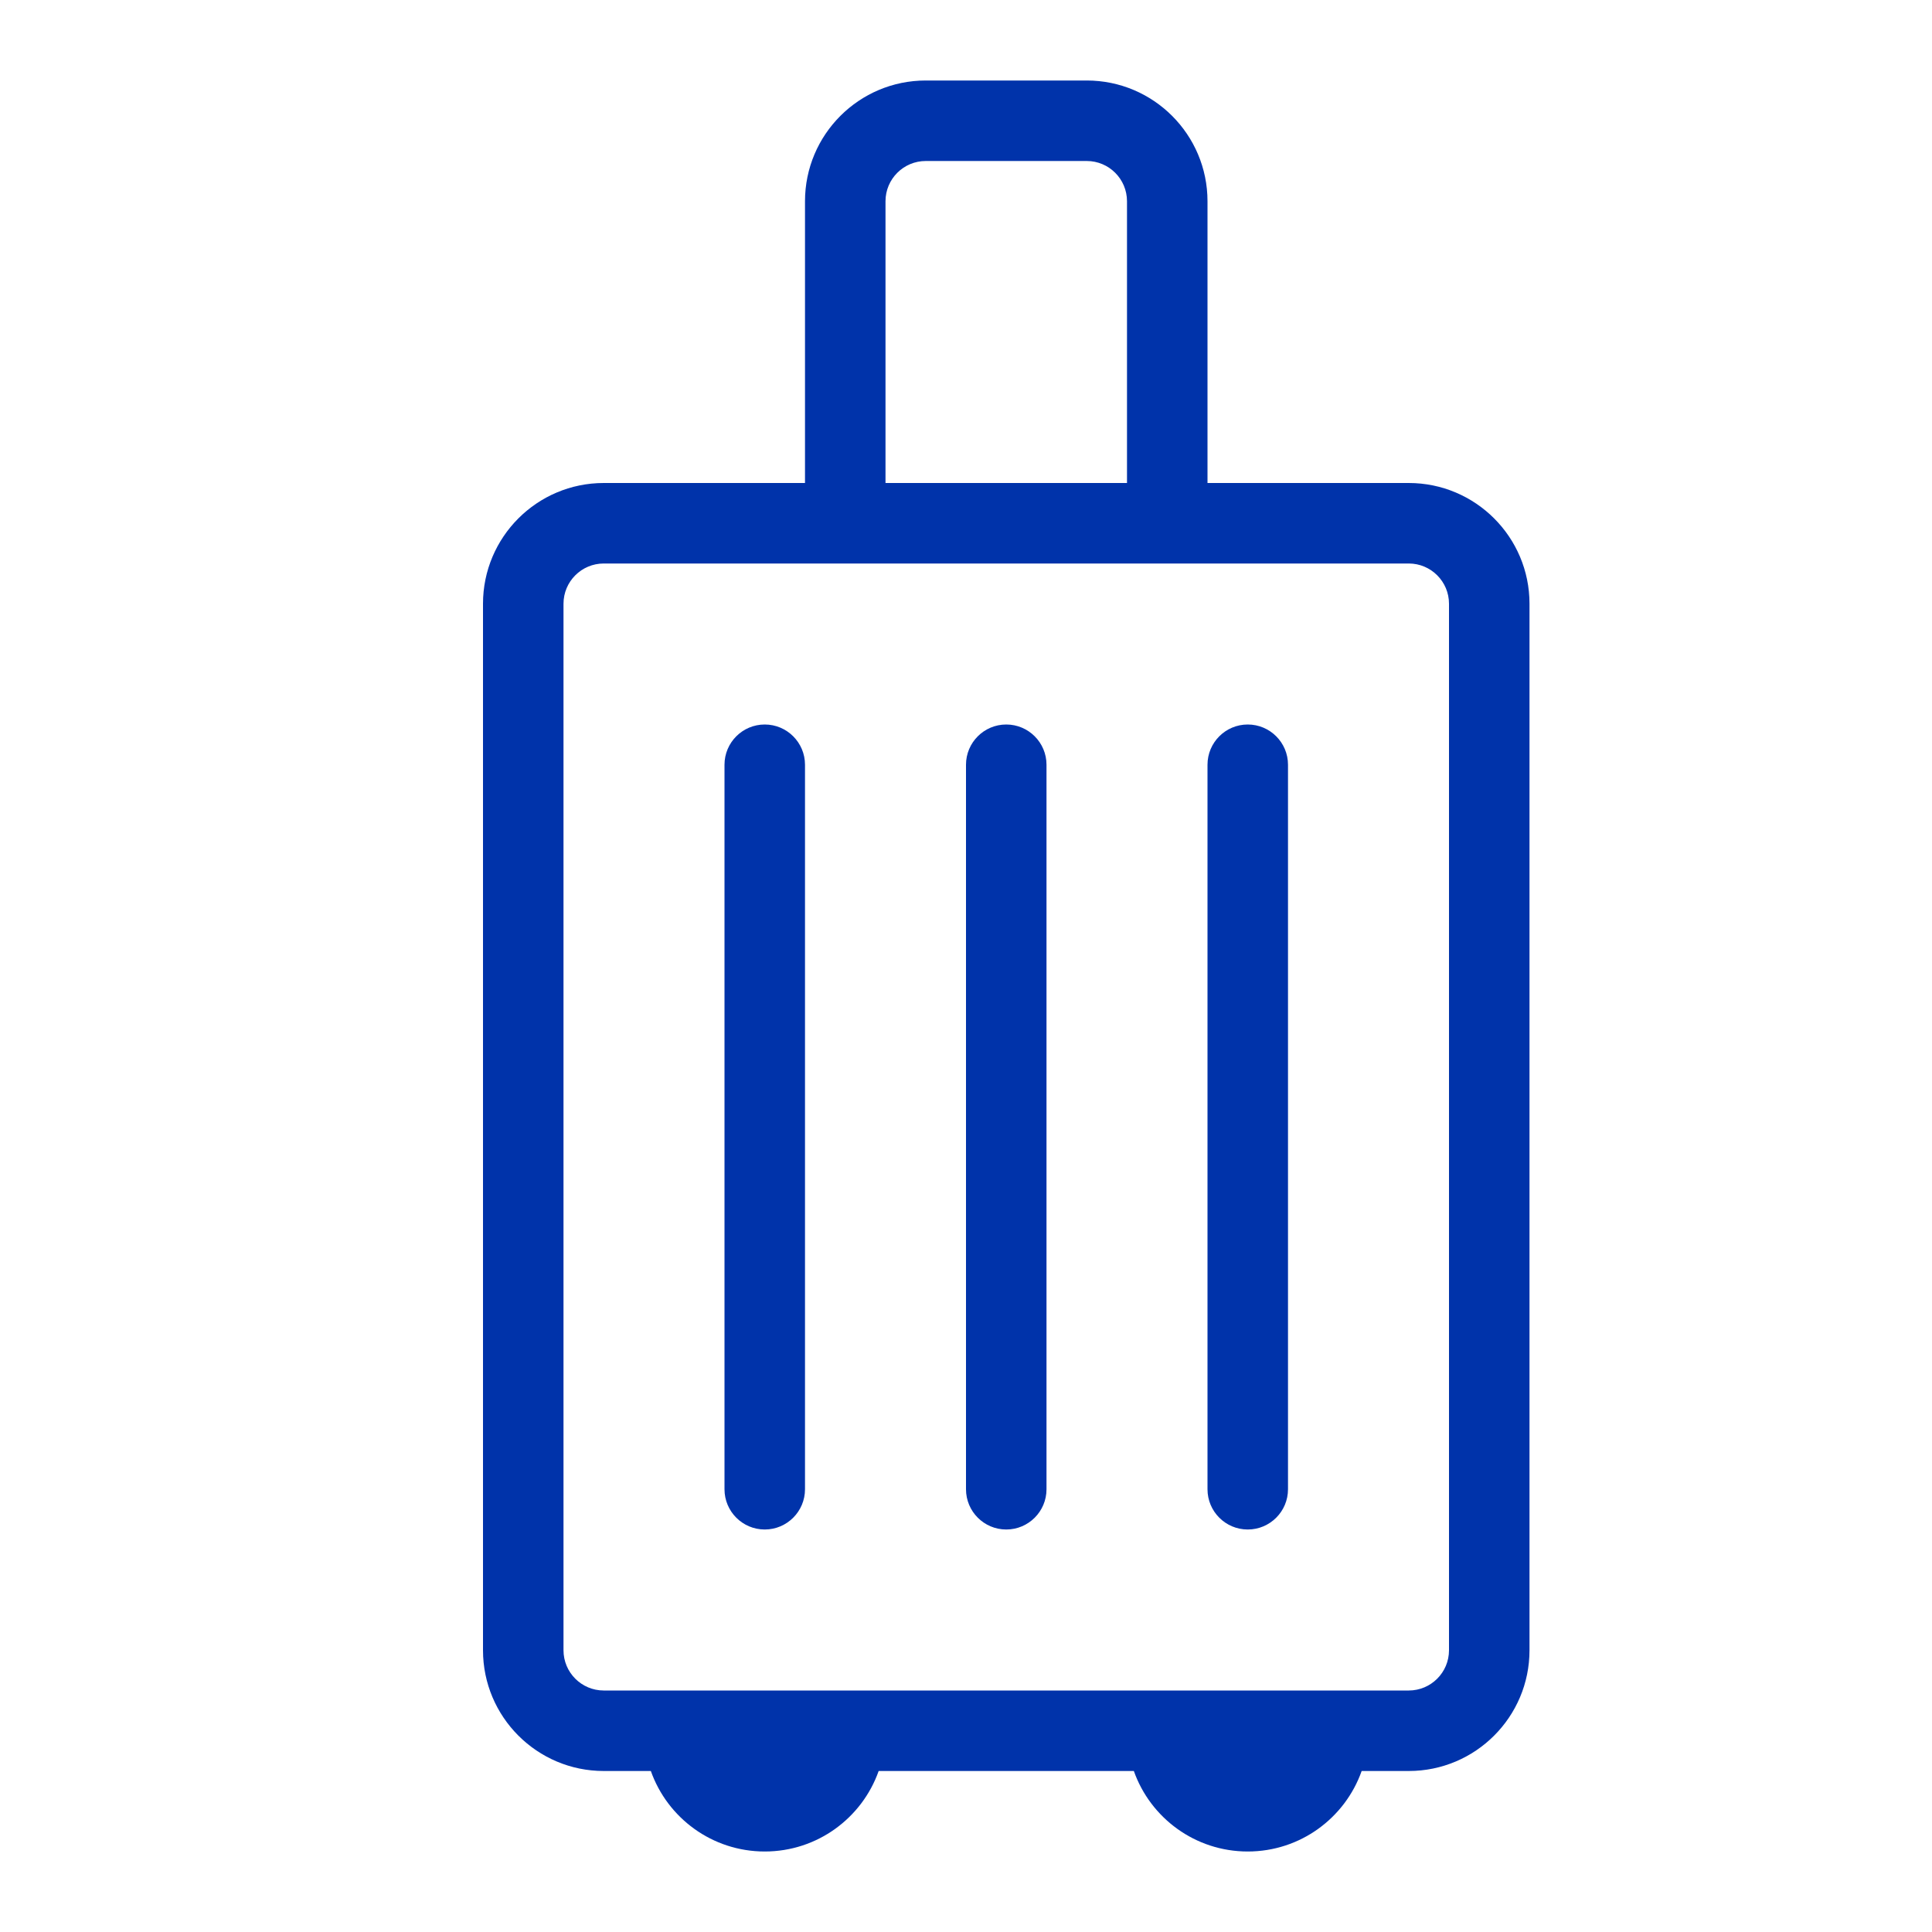 <svg width="24" height="24" viewBox="0 0 24 24" fill="none" xmlns="http://www.w3.org/2000/svg">
<path d="M9.5 9C9.776 9 10 9.224 10 9.5V18.5C10 18.776 9.776 19 9.5 19C9.224 19 9 18.776 9 18.5V9.5C9 9.224 9.224 9 9.5 9Z" fill="#0033AA"/>
<path d="M12.5 9C12.776 9 13 9.224 13 9.5V18.5C13 18.776 12.776 19 12.5 19C12.224 19 12 18.776 12 18.5V9.5C12 9.224 12.224 9 12.5 9Z" fill="#0033AA"/>
<path d="M16 9.5C16 9.224 15.776 9 15.5 9C15.224 9 15 9.224 15 9.5V18.5C15 18.776 15.224 19 15.5 19C15.776 19 16 18.776 16 18.5V9.5Z" fill="#0033AA"/>
<path fill-rule="evenodd" clip-rule="evenodd" d="M11.5 1C10.672 1 10 1.672 10 2.5V6H7.5C6.672 6 6 6.672 6 7.5V20.5C6 21.328 6.672 22 7.5 22H8.085C8.291 22.583 8.847 23 9.5 23C10.153 23 10.709 22.583 10.915 22H14.085C14.291 22.583 14.847 23 15.5 23C16.153 23 16.709 22.583 16.915 22H17.5C18.328 22 19 21.328 19 20.5V7.5C19 6.672 18.328 6 17.5 6H15V2.5C15 1.672 14.328 1 13.5 1H11.5ZM11.5 2C11.224 2 11 2.224 11 2.5V6H14V2.5C14 2.224 13.776 2 13.5 2H11.5ZM7.5 7C7.224 7 7 7.224 7 7.5V20.5C7 20.776 7.224 21 7.5 21H17.5C17.776 21 18 20.776 18 20.5V7.5C18 7.224 17.776 7 17.5 7H7.5Z" fill="#0033AA"/>
</svg>
